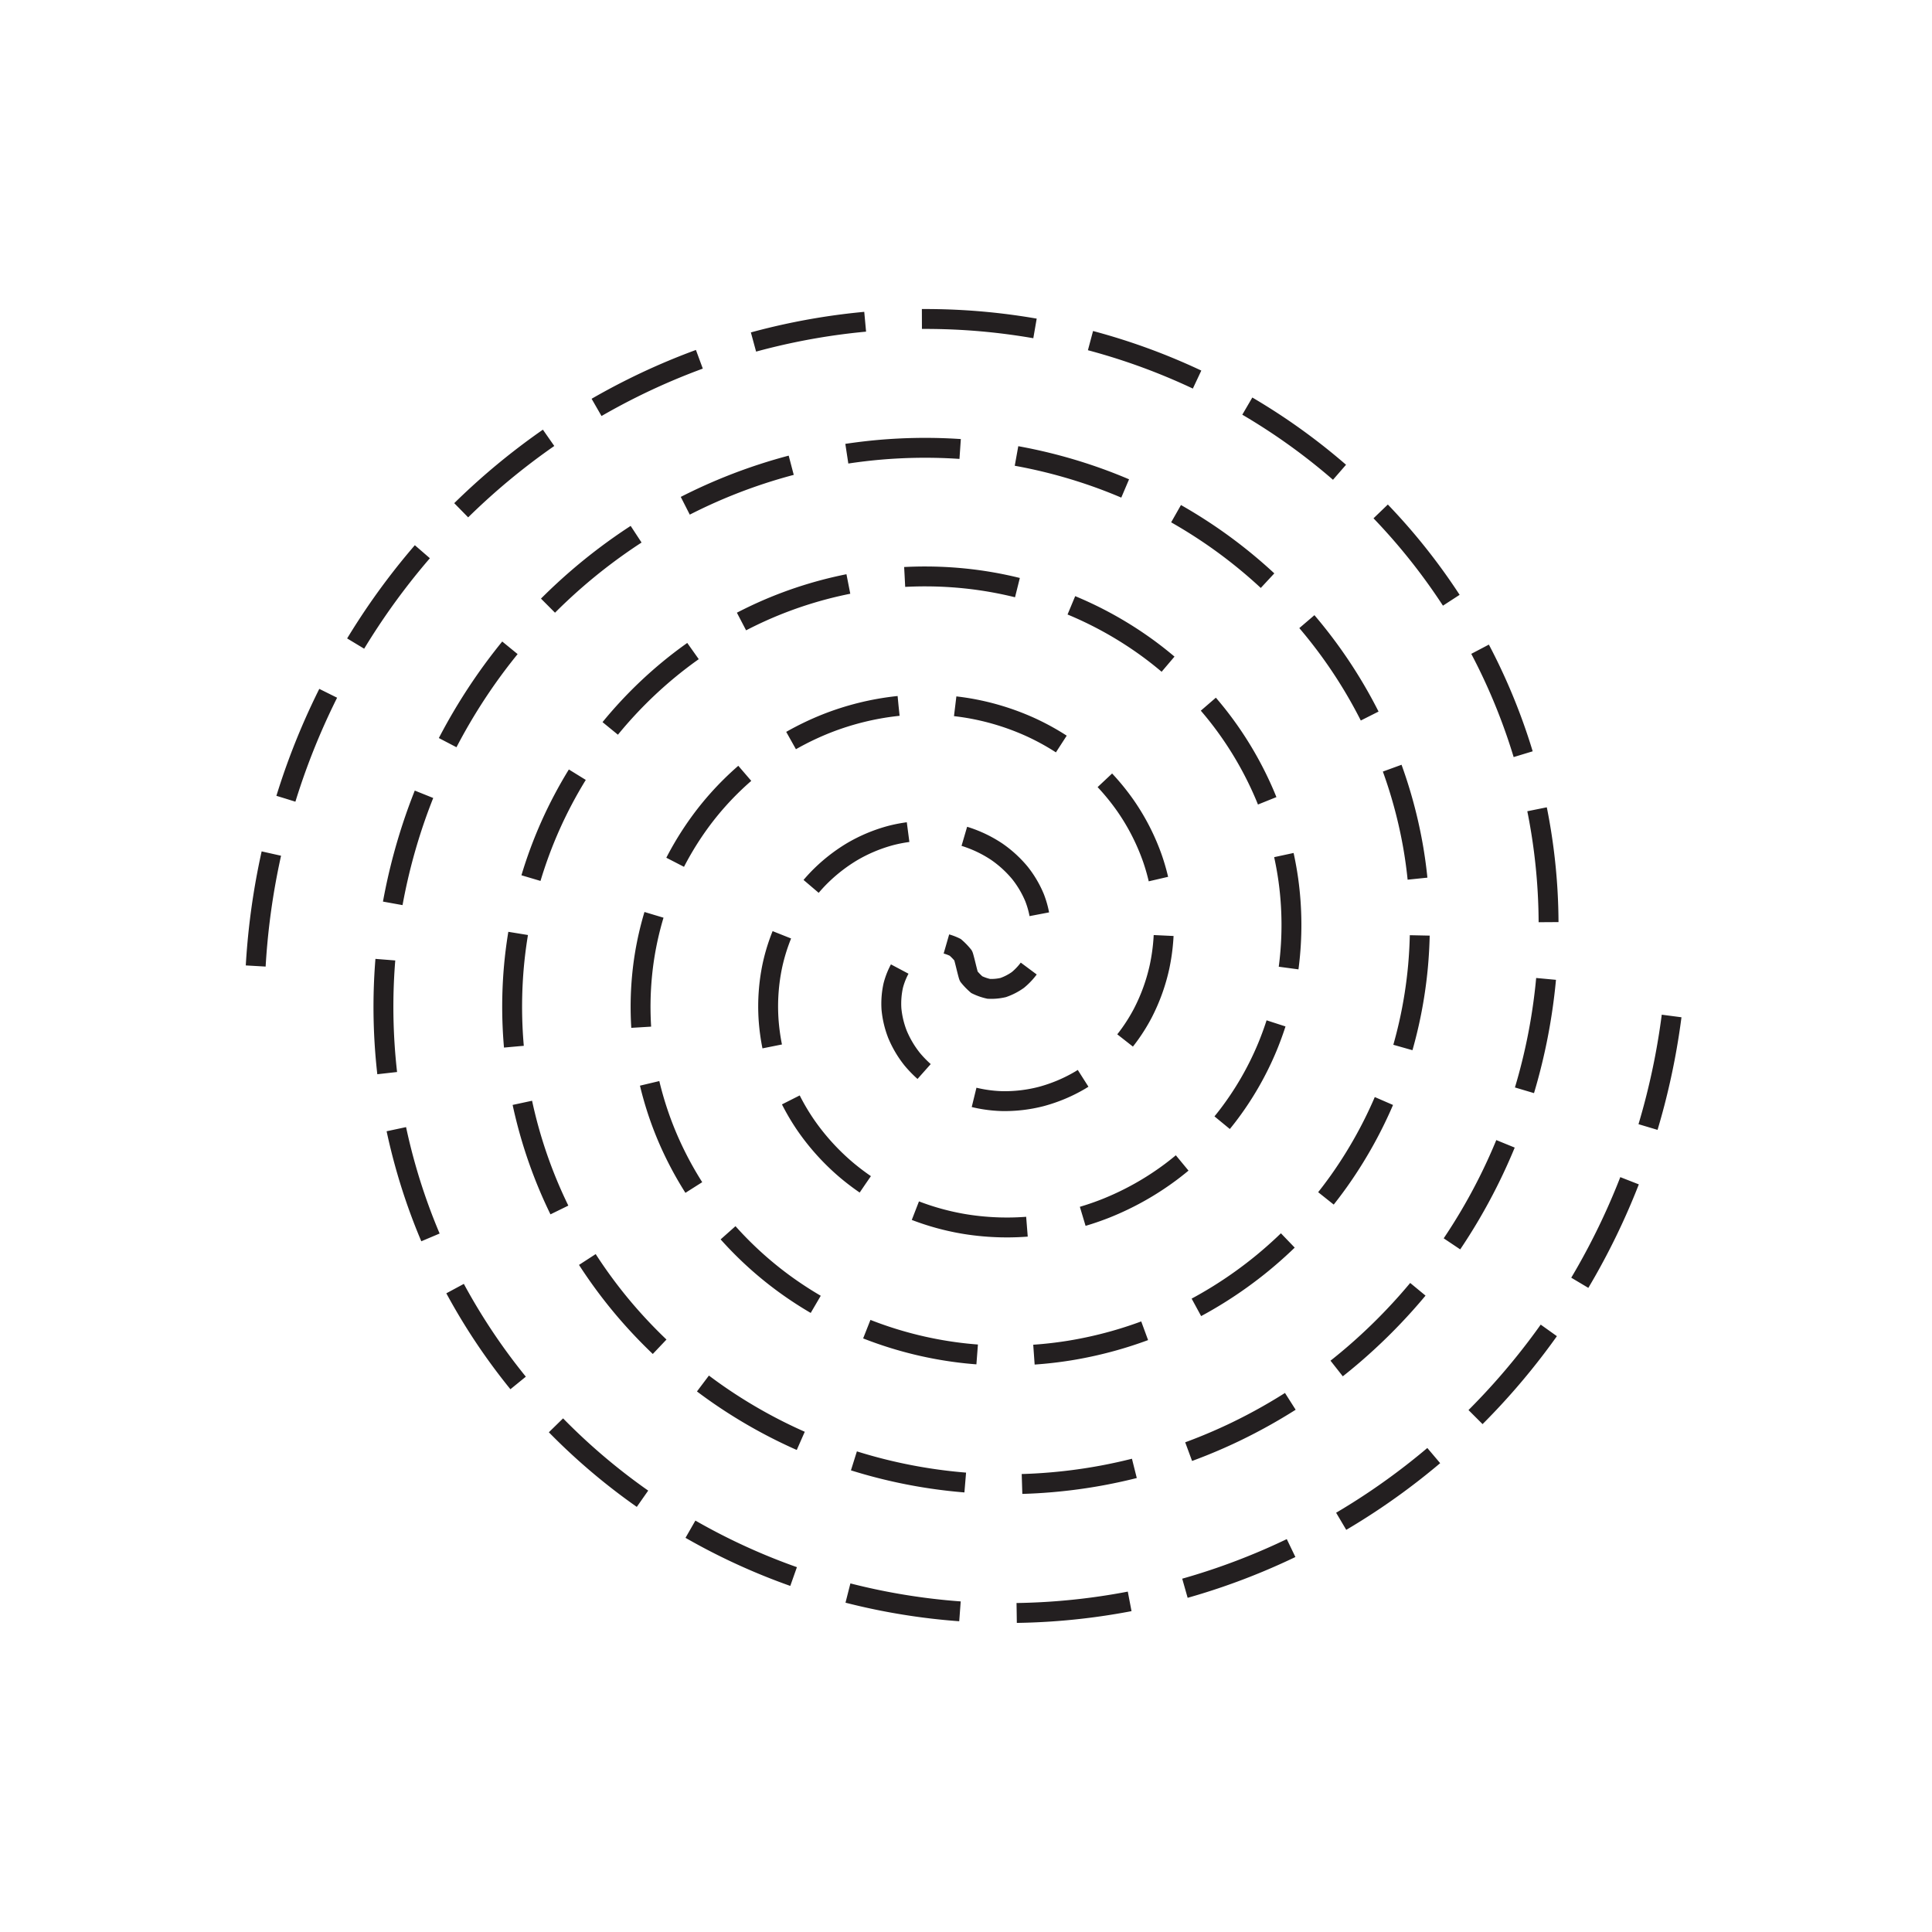<svg id="Layer_1" data-name="Layer 1" xmlns="http://www.w3.org/2000/svg" viewBox="0 0 34 34">
  <title>glifi</title>
  <rect width="34" height="34" style="fill: #fff"/>
  <path d="M4.5,17a12.406,12.406,0,0,1,.609-3.186,12.216,12.216,0,0,1,1.394-2.874A12.027,12.027,0,0,1,8.563,8.563a11.837,11.837,0,0,1,2.566-1.732,11.648,11.648,0,0,1,2.881-.99A11.459,11.459,0,0,1,17,5.636a11.269,11.269,0,0,1,2.892.57,11.08,11.08,0,0,1,2.6,1.28,10.89,10.89,0,0,1,2.141,1.88A10.701,10.701,0,0,1,26.185,11.697a10.511,10.511,0,0,1,.877,2.607A10.322,10.322,0,0,1,27.227,17a10.133,10.133,0,0,1-.531,2.598A9.943,9.943,0,0,1,25.529,21.924,9.754,9.754,0,0,1,23.83,23.83a9.565,9.565,0,0,1-2.095,1.371,9.376,9.376,0,0,1-2.333.763A9.186,9.186,0,0,1,17,26.091a8.997,8.997,0,0,1-2.304-.493,8.807,8.807,0,0,1-2.052-1.053,8.618,8.618,0,0,1-1.67-1.518,8.428,8.428,0,0,1-1.19-1.86,8.239,8.239,0,0,1-.65-2.059A8.049,8.049,0,0,1,9.045,17a7.86,7.86,0,0,1,.454-2.01,7.671,7.671,0,0,1,.94-1.778A7.482,7.482,0,0,1,11.777,11.777a7.293,7.293,0,0,1,1.624-1.01,7.103,7.103,0,0,1,1.785-.536A6.913,6.913,0,0,1,17,10.182a6.724,6.724,0,0,1,1.716.415,6.535,6.535,0,0,1,1.504.826,6.346,6.346,0,0,1,1.2,1.157,6.156,6.156,0,0,1,.829,1.389,5.967,5.967,0,0,1,.423,1.511A5.778,5.778,0,0,1,22.682,17a5.589,5.589,0,0,1-.377,1.422,5.4,5.4,0,0,1-.713,1.23,5.21,5.21,0,0,1-.977.964,5.021,5.021,0,0,1-1.154.649,4.832,4.832,0,0,1-1.237.309A4.643,4.643,0,0,1,17,21.545a4.454,4.454,0,0,1-1.127-.338,4.265,4.265,0,0,1-.956-.599,4.075,4.075,0,0,1-.729-.796,3.887,3.887,0,0,1-.468-.918,3.698,3.698,0,0,1-.195-.963A3.509,3.509,0,0,1,13.591,17a3.321,3.321,0,0,1,.299-.833,3.133,3.133,0,0,1,.486-.682,2.945,2.945,0,0,1,.615-.494,2.758,2.758,0,0,1,.683-.287,2.57,2.57,0,0,1,.689-.082A2.384,2.384,0,0,1,17,14.727a2.199,2.199,0,0,1,.539.26,2.015,2.015,0,0,1,.408.372,1.834,1.834,0,0,1,.258.435,1.655,1.655,0,0,1,.107.448,1.481,1.481,0,0,1-.032.414A1.314,1.314,0,0,1,18.136,17a1.16,1.16,0,0,1-.222.245,1.028,1.028,0,0,1-.259.134.933.933,0,0,1-.254.023.918.918,0,0,1-.212-.074,1.121,1.121,0,0,1-.14-.145C17.041,17.169,17,17,17,17s-.041-.169-.049-.183a1.121,1.121,0,0,0-.14-.145.918.918,0,0,0-.212-.074.933.933,0,0,0-.254.023,1.028,1.028,0,0,0-.259.134A1.16,1.16,0,0,0,15.864,17a1.314,1.314,0,0,0-.144.343,1.481,1.481,0,0,0-.032.414,1.655,1.655,0,0,0,.107.448,1.834,1.834,0,0,0,.258.435,2.015,2.015,0,0,0,.408.372A2.199,2.199,0,0,0,17,19.273a2.384,2.384,0,0,0,.637.105,2.57,2.57,0,0,0,.689-.082,2.758,2.758,0,0,0,.683-.287,2.945,2.945,0,0,0,.615-.494,3.133,3.133,0,0,0,.486-.682A3.321,3.321,0,0,0,20.409,17a3.509,3.509,0,0,0,.067-.931,3.698,3.698,0,0,0-.195-.963,3.887,3.887,0,0,0-.468-.918,4.075,4.075,0,0,0-.729-.796,4.265,4.265,0,0,0-.956-.599A4.454,4.454,0,0,0,17,12.455a4.643,4.643,0,0,0-1.225-.028,4.832,4.832,0,0,0-1.237.309,5.021,5.021,0,0,0-1.154.649,5.21,5.21,0,0,0-.977.964,5.4,5.4,0,0,0-.713,1.23A5.589,5.589,0,0,0,11.318,17a5.778,5.778,0,0,0,.011,1.52,5.967,5.967,0,0,0,.423,1.511,6.156,6.156,0,0,0,.829,1.389,6.346,6.346,0,0,0,1.2,1.157,6.535,6.535,0,0,0,1.504.826A6.724,6.724,0,0,0,17,23.818a6.913,6.913,0,0,0,1.814-.049,7.103,7.103,0,0,0,1.785-.536A7.293,7.293,0,0,0,22.223,22.223a7.482,7.482,0,0,0,1.338-1.435,7.671,7.671,0,0,0,.94-1.778A7.86,7.86,0,0,0,24.955,17a8.049,8.049,0,0,0-.088-2.108,8.239,8.239,0,0,0-.65-2.059,8.428,8.428,0,0,0-1.19-1.86,8.618,8.618,0,0,0-1.67-1.518,8.807,8.807,0,0,0-2.052-1.053A8.997,8.997,0,0,0,17,7.909a9.186,9.186,0,0,0-2.402.127,9.376,9.376,0,0,0-2.333.763A9.565,9.565,0,0,0,10.17,10.17a9.754,9.754,0,0,0-1.699,1.906A9.943,9.943,0,0,0,7.304,14.402,10.133,10.133,0,0,0,6.773,17a10.322,10.322,0,0,0,.166,2.696,10.511,10.511,0,0,0,.877,2.607,10.701,10.701,0,0,0,1.552,2.331,10.89,10.89,0,0,0,2.141,1.88,11.08,11.08,0,0,0,2.6,1.28A11.269,11.269,0,0,0,17,28.364a11.459,11.459,0,0,0,2.99-.204,11.648,11.648,0,0,0,2.881-.99,11.837,11.837,0,0,0,2.566-1.732,12.027,12.027,0,0,0,2.06-2.376,12.216,12.216,0,0,0,1.394-2.874A12.406,12.406,0,0,0,29.5,17" style="fill: none;stroke: #231f20;stroke-miterlimit: 10;stroke-width: 0.35px;stroke-dasharray: 2,1"/>
</svg>
